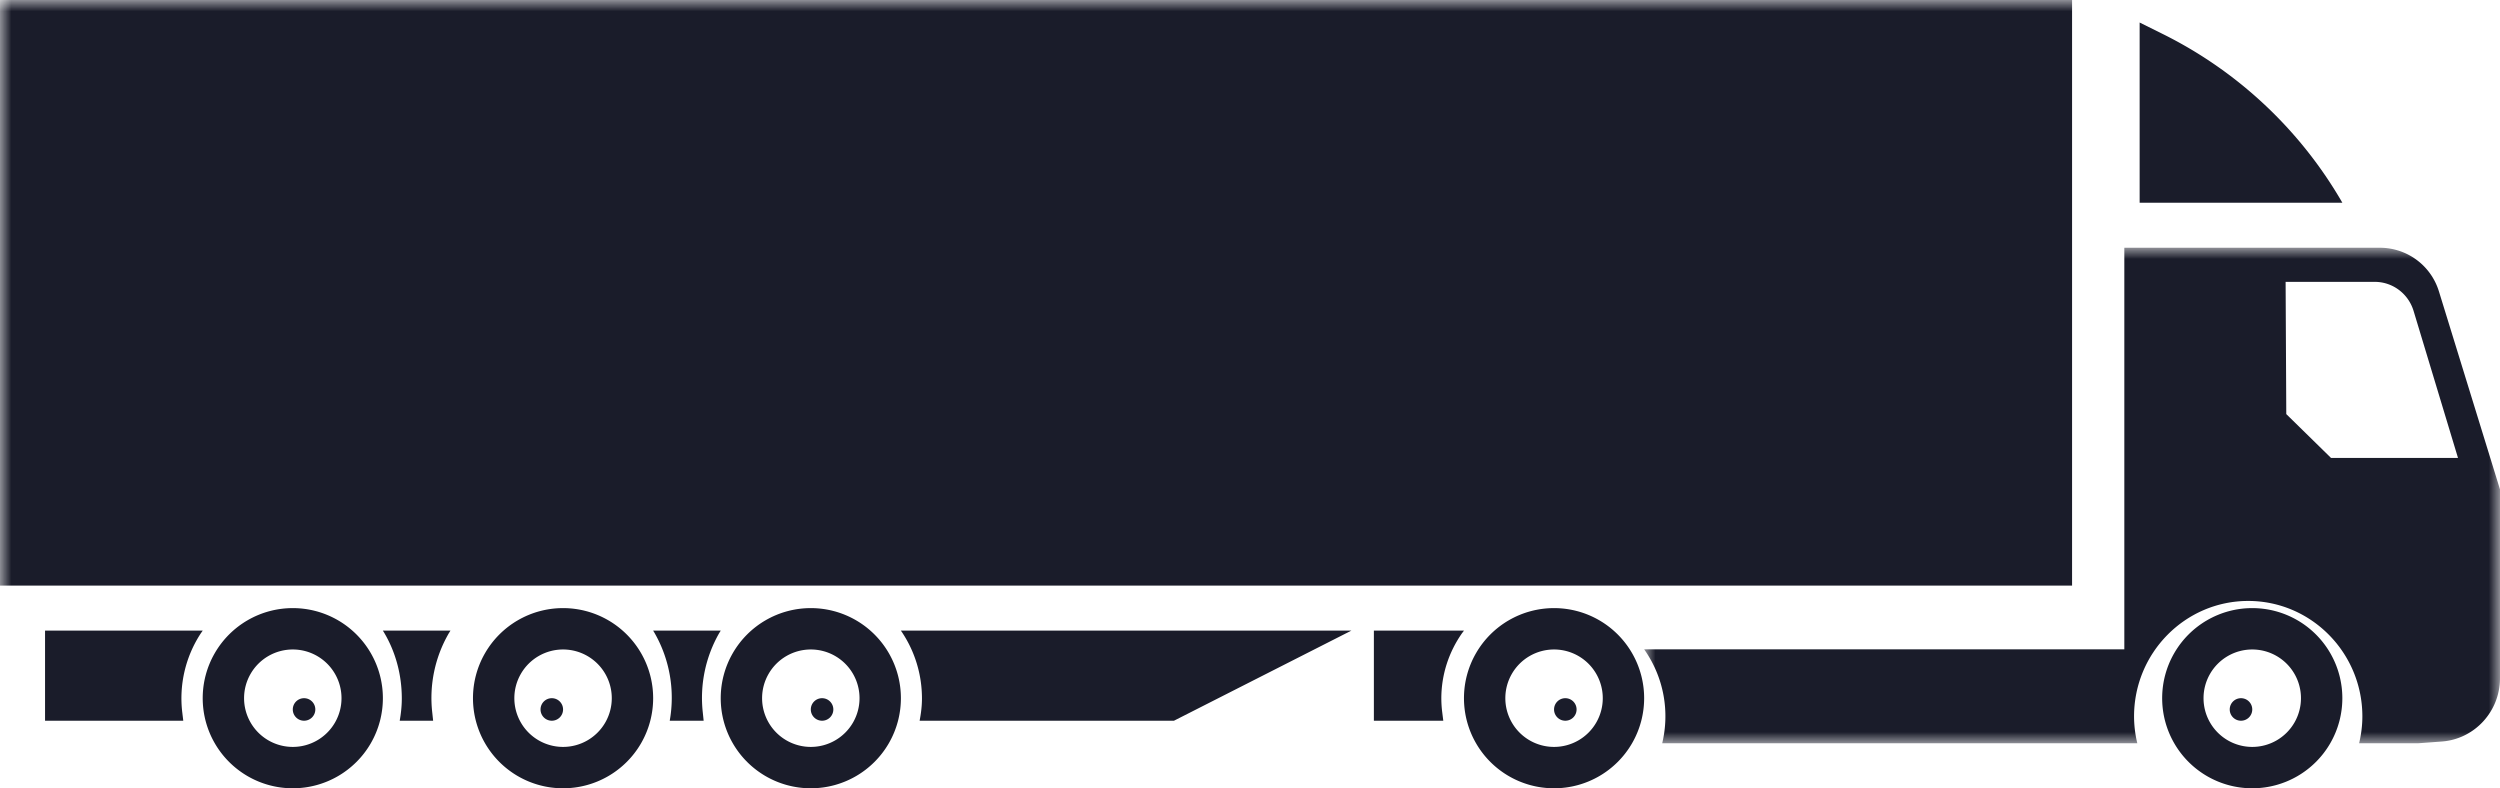 <svg width="111" height="35" viewBox="0 0 111 35" xmlns="http://www.w3.org/2000/svg" xmlns:xlink="http://www.w3.org/1999/xlink">
    <defs>
        <path id="xvdv19fvza" d="M0 0h38v22H0z"/>
        <path id="g5wl0ufa4c" d="M0 35h111V0H0z"/>
    </defs>
    <g fill="none" fill-rule="evenodd">
        <path d="M13 33.163a2.163 2.163 0 1 1 0-4.326 2.163 2.163 0 0 1 0 4.326M13 27a4 4 0 1 0 0 8 4 4 0 0 0 0-8" fill="#1A1C2A"/>
        <path d="M13.5 31a.5.5 0 1 0 0 1 .5.5 0 0 0 0-1M24.5 31a.5.5 0 1 0 0 1 .5.5 0 0 0 0-1M36.5 31a.5.5 0 1 0 0 1 .5.5 0 0 0 0-1M69.5 31a.5.5 0 1 0 0 1 .5.5 0 0 0 0-1M99.5 31a.5.5 0 1 0 0 1 .5.5 0 0 0 0-1" fill="#1A1C2A"/>
        <path d="M25 33.163a2.163 2.163 0 1 1 0-4.326 2.163 2.163 0 0 1 0 4.326M25 27a4 4 0 1 0 0 8 4 4 0 0 0 0-8M36 33.163a2.163 2.163 0 1 1 0-4.326 2.163 2.163 0 0 1 0 4.326M36 27a4 4 0 1 0 0 8 4 4 0 0 0 0-8M69 33.163a2.163 2.163 0 1 1 0-4.326 2.163 2.163 0 0 1 0 4.326M69 27a4 4 0 1 0 0 8 4 4 0 0 0 0-8M100 33.163a2.163 2.163 0 1 1 0-4.326 2.163 2.163 0 0 1 0 4.326M100 27a4 4 0 1 0 0 8 4 4 0 0 0 0-8" fill="#1A1C2A"/>
        <g transform="translate(73 11)">
            <mask id="o88j1p86gb" fill="#fff">
                <use xlink:href="#xvdv19fvza"/>
            </mask>
            <path d="m30.497 9.332-1.986-1.946-.03-5.871h3.96c.791 0 1.49.523 1.722 1.29l1.972 6.527h-5.638zm4.793-7.387A2.742 2.742 0 0 0 32.676 0H21.32v17.83H0l.078.114A5.14 5.14 0 0 1 .802 22h21.094a5.148 5.148 0 0 1-.144-1.191c0-2.827 2.274-5.127 5.069-5.127 2.794 0 5.068 2.3 5.068 5.127 0 .41-.053.808-.144 1.191h2.637l1.033-.076C36.872 21.816 38 20.588 38 19.11v-8.378l-2.71-8.788z" fill="#1A1C2A" mask="url(#o88j1p86gb)"/>
        </g>
        <path d="M61 32h3.082l-.047-.376a5.05 5.05 0 0 1-.04-.609c0-1.074.34-2.074.921-2.903L65 28h-4v4zM95.993 1.493 95 1v8h9a18.91 18.91 0 0 0-8.007-7.507" fill="#1A1C2A"/>
        <mask id="7jeh3lebcd" fill="#fff">
            <use xlink:href="#g5wl0ufa4c"/>
        </mask>
        <path fill="#1A1C2A" mask="url(#7jeh3lebcd)" d="M0 26h92V0H0zM40.077 28.115c.541.829.858 1.827.858 2.9 0 .338-.043.665-.104.985h11.293L60 28H40l.077.115zM29.069 28.115A5.796 5.796 0 0 1 29.736 32h1.506l-.039-.376a5.799 5.799 0 0 1 .728-3.512L32 28h-3l.069.115zM2 32h6.137l-.045-.376a5.26 5.26 0 0 1 .83-3.512L9 28H2v4zM17.07 28.115c.486.829.77 1.827.77 2.9 0 .338-.037.665-.093.985h1.484l-.04-.376a5.73 5.73 0 0 1 .739-3.512L20 28h-3l.07.115z"/>
    </g>
</svg>
